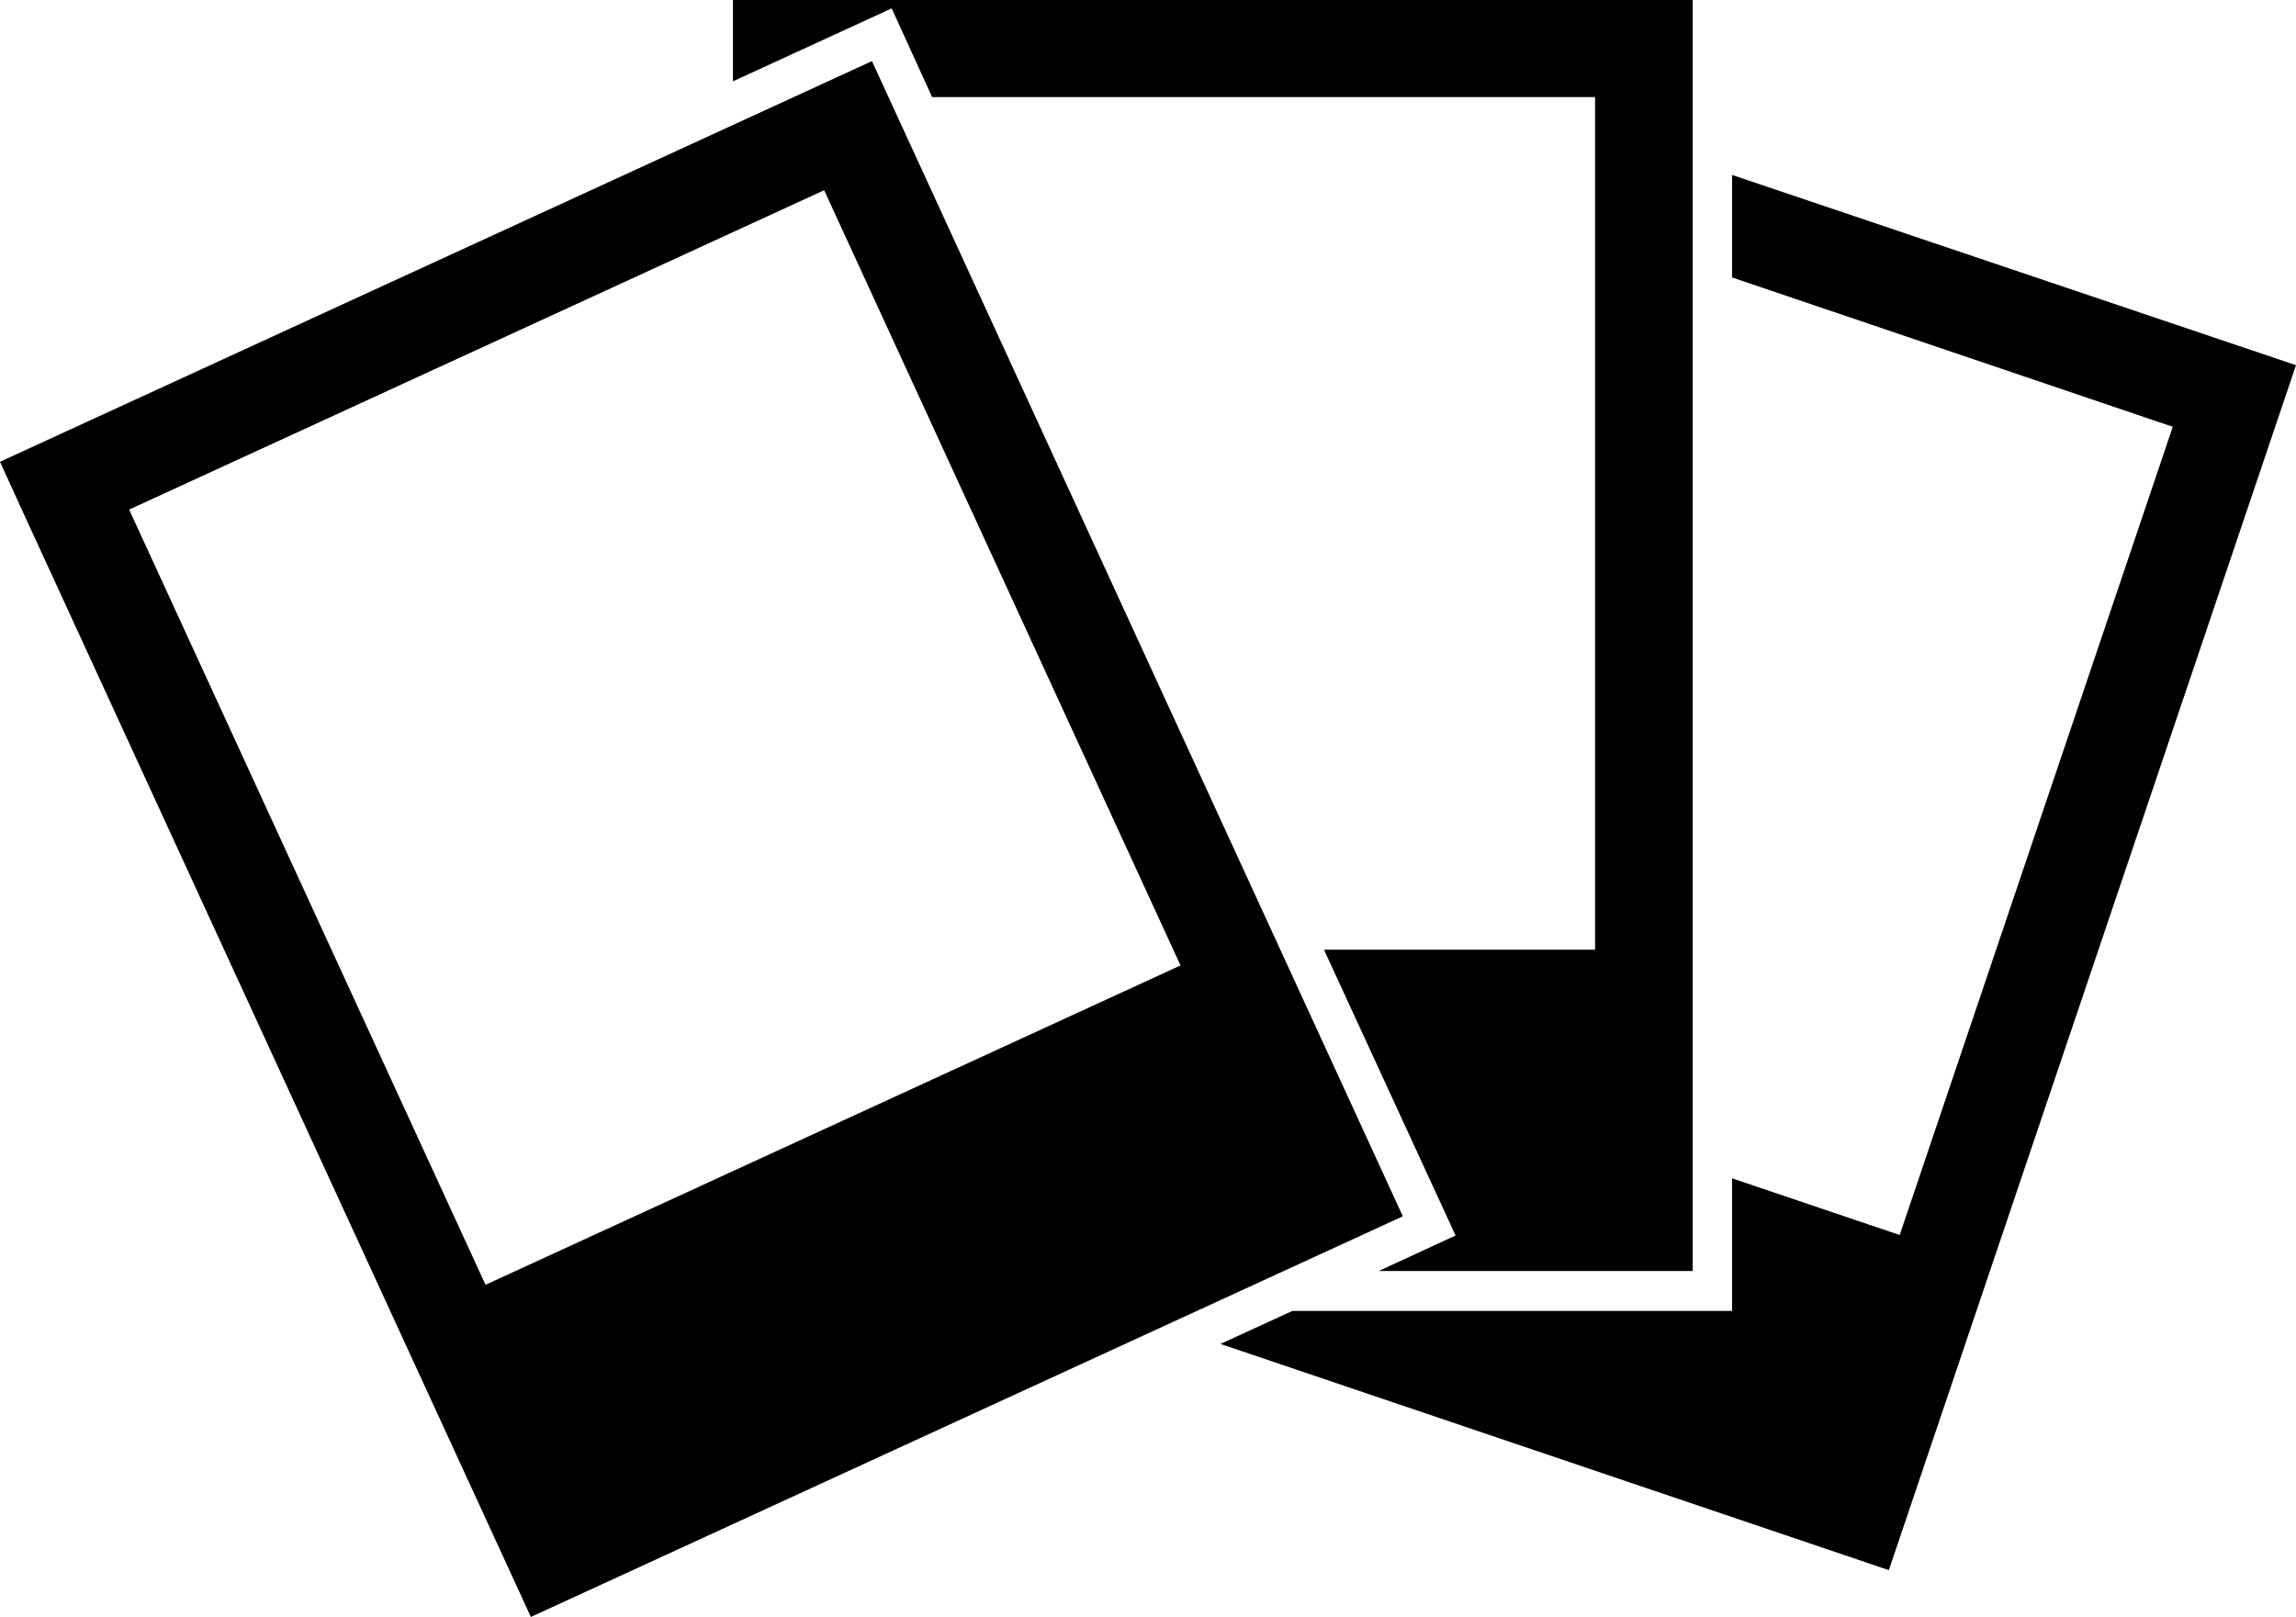 <svg xmlns="http://www.w3.org/2000/svg" id="root" viewBox="15.8 46.9 465.8 328.1">
  <path d="M367.2 82.4v20.8l89.4 30.3-55.4 164-34-11.5v26.9H278l-14.6 6.7L399 365.5 481.6 121 367.2 82.4z" />
  <path d="M164.5 46.9v16.5l32.2-14.8 8.2 18h134.5v173h-55l26.7 58-15.6 7.2h63.7v-258H164.5z" />
  <path d="m15.8 140.6 4.1 9L123.5 375l176.9-81.3L192.7 59.3Zm26.2 9.7 141-64.8 72.3 157.3-141 64.8z" />
</svg>

